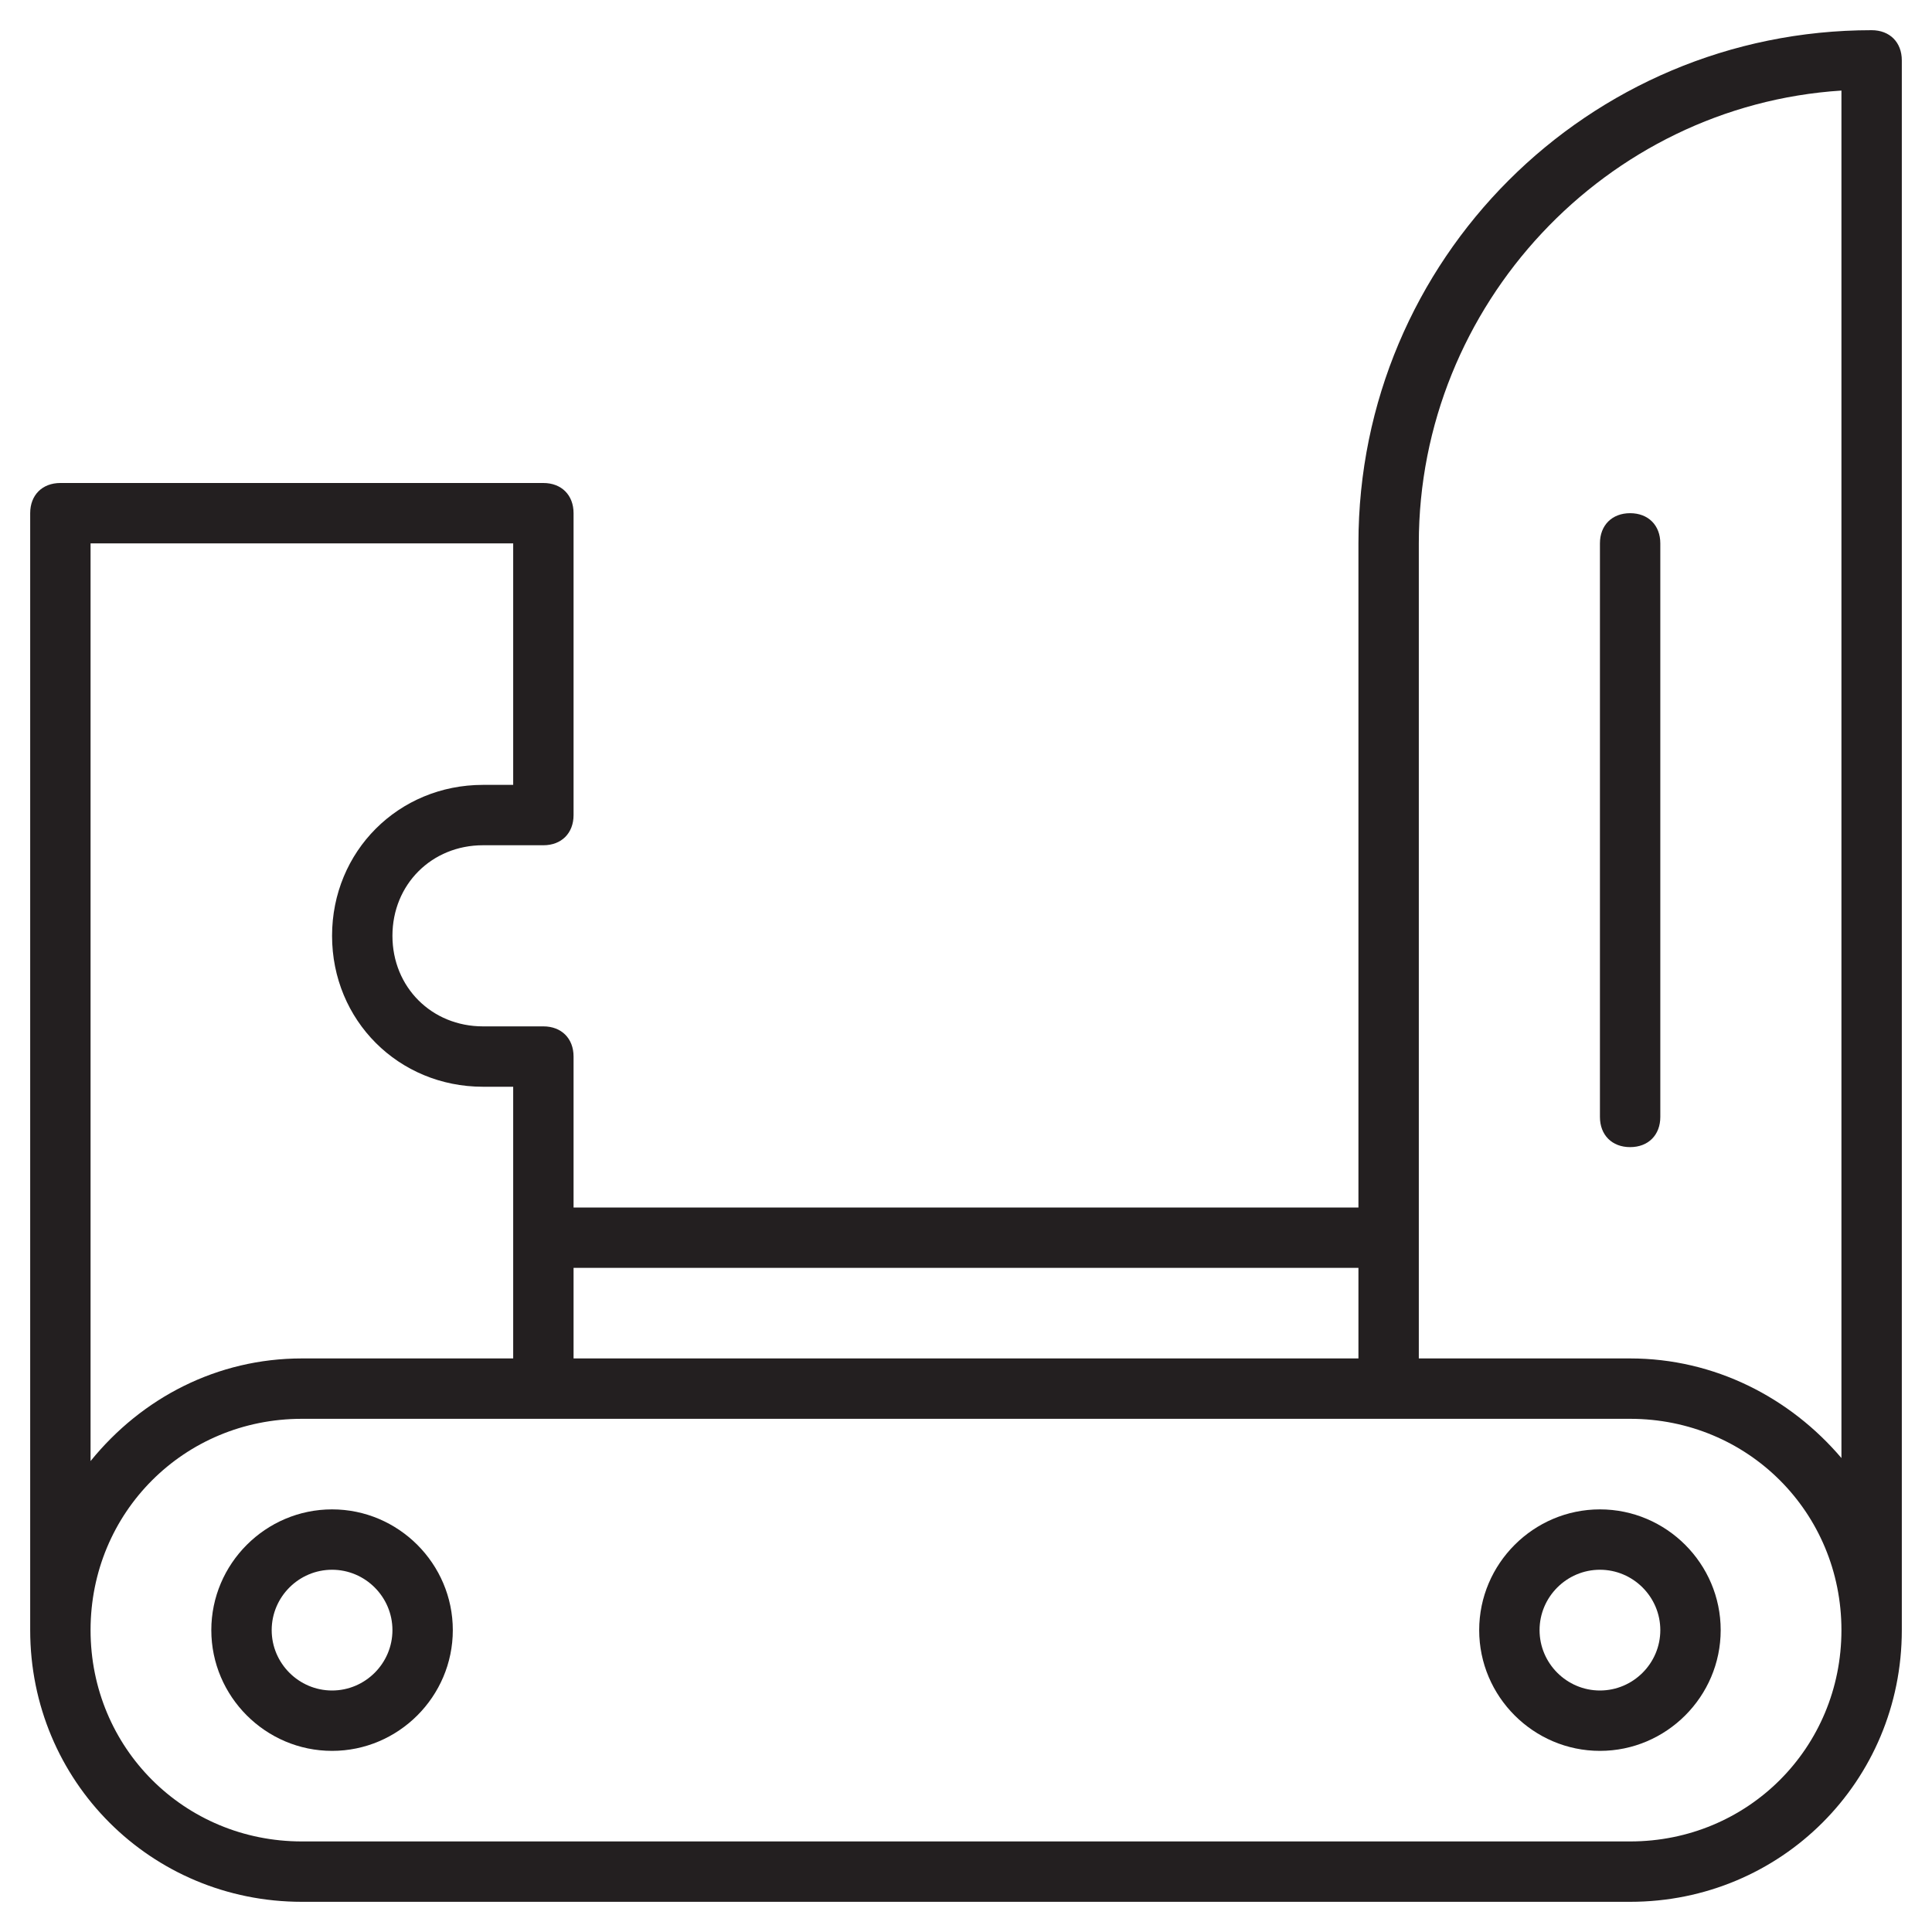 <?xml version="1.0" encoding="utf-8"?>
<!-- Generator: Adobe Illustrator 19.1.0, SVG Export Plug-In . SVG Version: 6.00 Build 0)  -->
<!DOCTYPE svg PUBLIC "-//W3C//DTD SVG 1.1//EN" "http://www.w3.org/Graphics/SVG/1.1/DTD/svg11.dtd">
<svg version="1.1" id="Layer_49" xmlns="http://www.w3.org/2000/svg" xmlns:xlink="http://www.w3.org/1999/xlink" x="0px" y="0px"
	 width="64px" height="64px" viewBox="0 0 64 64" enable-background="new 0 0 64 64" xml:space="preserve">
<path fill="#231F20" d="M62,1c-9.4,0-17,7.6-17,17v22H19v-5c0-0.6-0.4-1-1-1h-2c-1.7,0-3-1.3-3-3s1.3-3,3-3h2c0.6,0,1-0.4,1-1V17
	c0-0.6-0.4-1-1-1H2c-0.6,0-1,0.4-1,1v37c0,5,4,9,9,9h44c5,0,9-4,9-9V2C63,1.4,62.6,1,62,1z M45,42v3H19v-3H45z M3,18h14v8h-1
	c-2.8,0-5,2.2-5,5s2.2,5,5,5h1v9h-7c-2.8,0-5.3,1.3-7,3.4V18z M54,61H10c-3.9,0-7-3.1-7-7s3.1-7,7-7h44c3.9,0,7,3.1,7,7
	S57.9,61,54,61z M54,45h-7V18c0-7.9,6.2-14.5,14-15v45.3C59.3,46.3,56.8,45,54,45z"/>
<path fill="#231F20" d="M54,17c-0.6,0-1,0.4-1,1v19c0,0.6,0.4,1,1,1s1-0.4,1-1V18C55,17.4,54.6,17,54,17z"/>
<path fill="#231F20" d="M11,50c-2.2,0-4,1.8-4,4s1.8,4,4,4s4-1.8,4-4S13.2,50,11,50z M11,56c-1.1,0-2-0.9-2-2s0.9-2,2-2s2,0.9,2,2
	S12.1,56,11,56z"/>
<path fill="#231F20" d="M53,50c-2.2,0-4,1.8-4,4s1.8,4,4,4s4-1.8,4-4S55.2,50,53,50z M53,56c-1.1,0-2-0.9-2-2s0.9-2,2-2s2,0.9,2,2
	S54.1,56,53,56z"/>
</svg>
